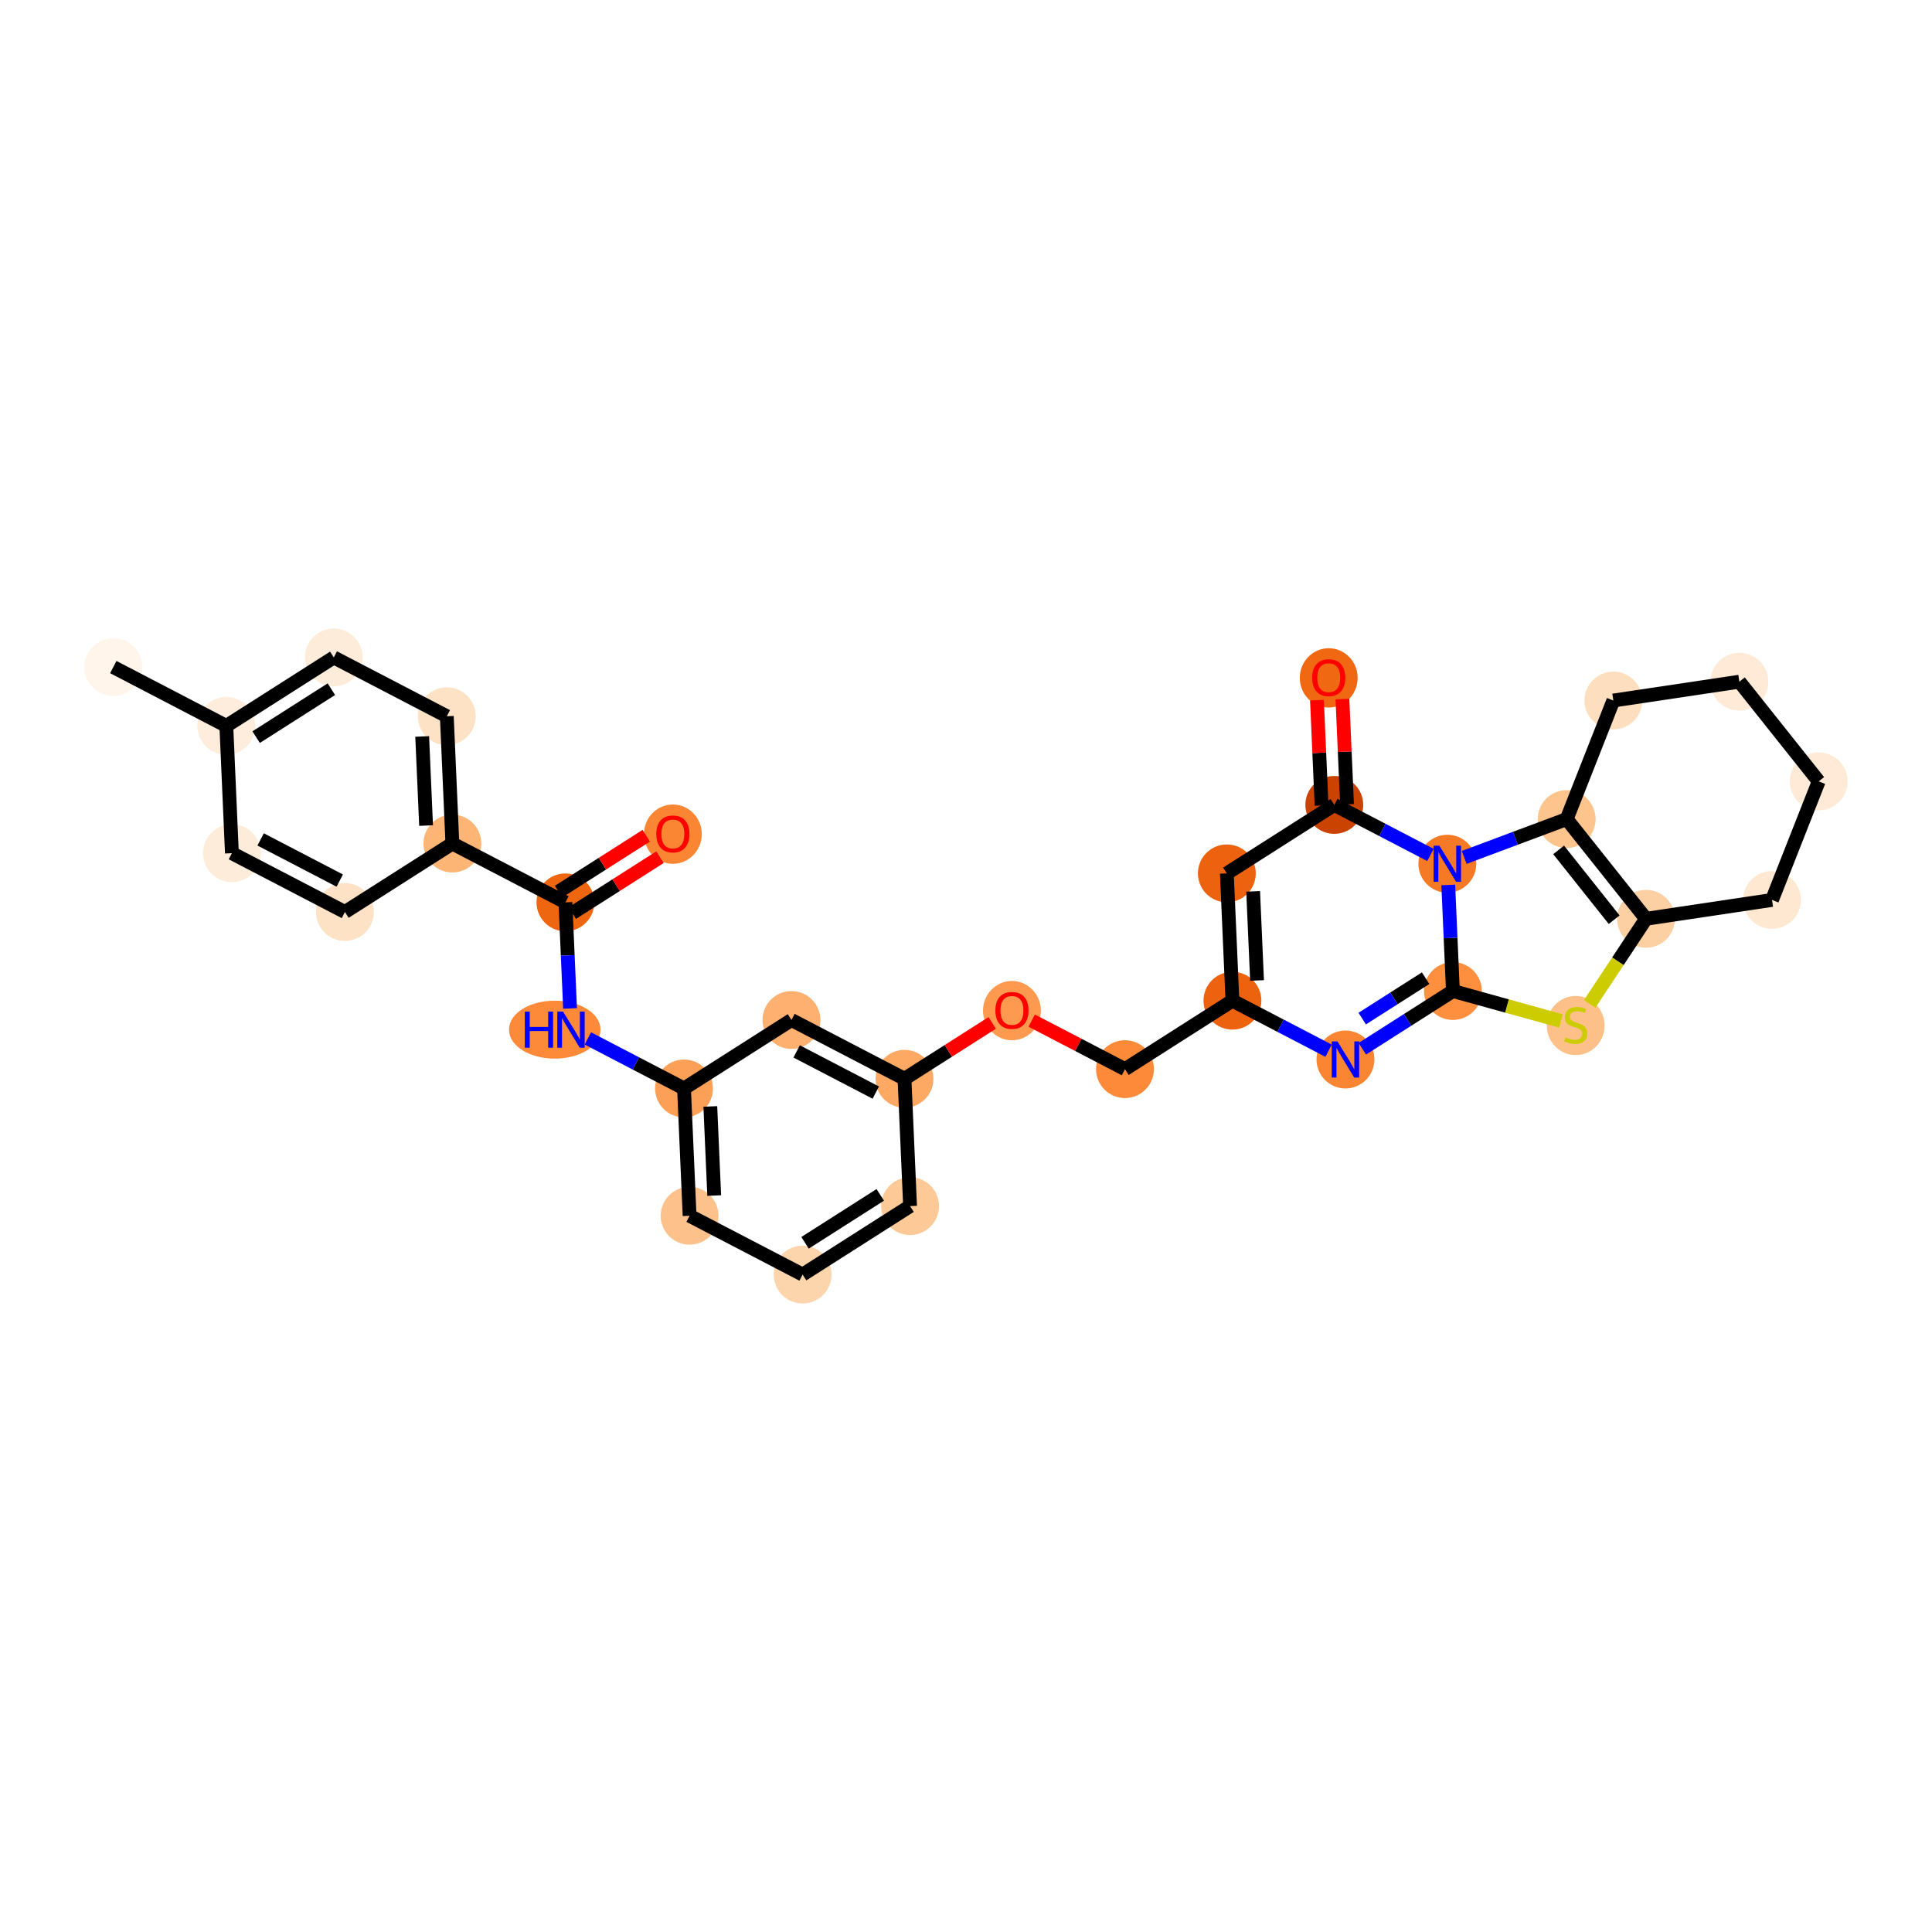 <?xml version='1.0' encoding='iso-8859-1'?>
<svg version='1.1' baseProfile='full'
              xmlns='http://www.w3.org/2000/svg'
                      xmlns:rdkit='http://www.rdkit.org/xml'
                      xmlns:xlink='http://www.w3.org/1999/xlink'
                  xml:space='preserve'
width='280px' height='280px' viewBox='0 0 280 280'>
<!-- END OF HEADER -->
<rect style='opacity:1.0;fill:#FFFFFF;stroke:none' width='280' height='280' x='0' y='0'> </rect>
<ellipse cx='16.421' cy='96.678' rx='3.693' ry='3.693'  style='fill:#FFF5EB;fill-rule:evenodd;stroke:#FFF5EB;stroke-width:1.0px;stroke-linecap:butt;stroke-linejoin:miter;stroke-opacity:1' />
<ellipse cx='32.801' cy='105.203' rx='3.693' ry='3.693'  style='fill:#FEEDDC;fill-rule:evenodd;stroke:#FEEDDC;stroke-width:1.0px;stroke-linecap:butt;stroke-linejoin:miter;stroke-opacity:1' />
<ellipse cx='48.374' cy='95.279' rx='3.693' ry='3.693'  style='fill:#FEECDA;fill-rule:evenodd;stroke:#FEECDA;stroke-width:1.0px;stroke-linecap:butt;stroke-linejoin:miter;stroke-opacity:1' />
<ellipse cx='64.755' cy='103.803' rx='3.693' ry='3.693'  style='fill:#FDE2C6;fill-rule:evenodd;stroke:#FDE2C6;stroke-width:1.0px;stroke-linecap:butt;stroke-linejoin:miter;stroke-opacity:1' />
<ellipse cx='65.563' cy='122.251' rx='3.693' ry='3.693'  style='fill:#FDB576;fill-rule:evenodd;stroke:#FDB576;stroke-width:1.0px;stroke-linecap:butt;stroke-linejoin:miter;stroke-opacity:1' />
<ellipse cx='81.944' cy='130.776' rx='3.693' ry='3.693'  style='fill:#EF6611;fill-rule:evenodd;stroke:#EF6611;stroke-width:1.0px;stroke-linecap:butt;stroke-linejoin:miter;stroke-opacity:1' />
<ellipse cx='97.516' cy='120.892' rx='3.693' ry='3.797'  style='fill:#FA8634;fill-rule:evenodd;stroke:#FA8634;stroke-width:1.0px;stroke-linecap:butt;stroke-linejoin:miter;stroke-opacity:1' />
<ellipse cx='80.399' cy='149.224' rx='6.132' ry='3.698'  style='fill:#FC8A38;fill-rule:evenodd;stroke:#FC8A38;stroke-width:1.0px;stroke-linecap:butt;stroke-linejoin:miter;stroke-opacity:1' />
<ellipse cx='99.133' cy='157.749' rx='3.693' ry='3.693'  style='fill:#FDA057;fill-rule:evenodd;stroke:#FDA057;stroke-width:1.0px;stroke-linecap:butt;stroke-linejoin:miter;stroke-opacity:1' />
<ellipse cx='99.941' cy='176.197' rx='3.693' ry='3.693'  style='fill:#FDC28C;fill-rule:evenodd;stroke:#FDC28C;stroke-width:1.0px;stroke-linecap:butt;stroke-linejoin:miter;stroke-opacity:1' />
<ellipse cx='116.322' cy='184.721' rx='3.693' ry='3.693'  style='fill:#FDD5AC;fill-rule:evenodd;stroke:#FDD5AC;stroke-width:1.0px;stroke-linecap:butt;stroke-linejoin:miter;stroke-opacity:1' />
<ellipse cx='131.894' cy='174.797' rx='3.693' ry='3.693'  style='fill:#FDC997;fill-rule:evenodd;stroke:#FDC997;stroke-width:1.0px;stroke-linecap:butt;stroke-linejoin:miter;stroke-opacity:1' />
<ellipse cx='131.086' cy='156.349' rx='3.693' ry='3.693'  style='fill:#FDA863;fill-rule:evenodd;stroke:#FDA863;stroke-width:1.0px;stroke-linecap:butt;stroke-linejoin:miter;stroke-opacity:1' />
<ellipse cx='146.659' cy='146.466' rx='3.693' ry='3.797'  style='fill:#FD9A4F;fill-rule:evenodd;stroke:#FD9A4F;stroke-width:1.0px;stroke-linecap:butt;stroke-linejoin:miter;stroke-opacity:1' />
<ellipse cx='163.04' cy='154.949' rx='3.693' ry='3.693'  style='fill:#FC8A38;fill-rule:evenodd;stroke:#FC8A38;stroke-width:1.0px;stroke-linecap:butt;stroke-linejoin:miter;stroke-opacity:1' />
<ellipse cx='178.613' cy='145.025' rx='3.693' ry='3.693'  style='fill:#EC620F;fill-rule:evenodd;stroke:#EC620F;stroke-width:1.0px;stroke-linecap:butt;stroke-linejoin:miter;stroke-opacity:1' />
<ellipse cx='177.804' cy='126.577' rx='3.693' ry='3.693'  style='fill:#EC620F;fill-rule:evenodd;stroke:#EC620F;stroke-width:1.0px;stroke-linecap:butt;stroke-linejoin:miter;stroke-opacity:1' />
<ellipse cx='193.377' cy='116.653' rx='3.693' ry='3.693'  style='fill:#CB4301;fill-rule:evenodd;stroke:#CB4301;stroke-width:1.0px;stroke-linecap:butt;stroke-linejoin:miter;stroke-opacity:1' />
<ellipse cx='192.569' cy='98.245' rx='3.693' ry='3.797'  style='fill:#F06812;fill-rule:evenodd;stroke:#F06812;stroke-width:1.0px;stroke-linecap:butt;stroke-linejoin:miter;stroke-opacity:1' />
<ellipse cx='209.758' cy='125.177' rx='3.693' ry='3.698'  style='fill:#F67925;fill-rule:evenodd;stroke:#F67925;stroke-width:1.0px;stroke-linecap:butt;stroke-linejoin:miter;stroke-opacity:1' />
<ellipse cx='227.054' cy='118.708' rx='3.693' ry='3.693'  style='fill:#FDC48E;fill-rule:evenodd;stroke:#FDC48E;stroke-width:1.0px;stroke-linecap:butt;stroke-linejoin:miter;stroke-opacity:1' />
<ellipse cx='238.551' cy='133.158' rx='3.693' ry='3.693'  style='fill:#FDD0A3;fill-rule:evenodd;stroke:#FDD0A3;stroke-width:1.0px;stroke-linecap:butt;stroke-linejoin:miter;stroke-opacity:1' />
<ellipse cx='228.361' cy='148.628' rx='3.693' ry='3.787'  style='fill:#FDC089;fill-rule:evenodd;stroke:#FDC089;stroke-width:1.0px;stroke-linecap:butt;stroke-linejoin:miter;stroke-opacity:1' />
<ellipse cx='210.566' cy='143.626' rx='3.693' ry='3.693'  style='fill:#FD8F3F;fill-rule:evenodd;stroke:#FD8F3F;stroke-width:1.0px;stroke-linecap:butt;stroke-linejoin:miter;stroke-opacity:1' />
<ellipse cx='194.993' cy='153.55' rx='3.693' ry='3.698'  style='fill:#FA8634;fill-rule:evenodd;stroke:#FA8634;stroke-width:1.0px;stroke-linecap:butt;stroke-linejoin:miter;stroke-opacity:1' />
<ellipse cx='256.814' cy='130.426' rx='3.693' ry='3.693'  style='fill:#FEE8D2;fill-rule:evenodd;stroke:#FEE8D2;stroke-width:1.0px;stroke-linecap:butt;stroke-linejoin:miter;stroke-opacity:1' />
<ellipse cx='263.58' cy='113.244' rx='3.693' ry='3.693'  style='fill:#FEEAD6;fill-rule:evenodd;stroke:#FEEAD6;stroke-width:1.0px;stroke-linecap:butt;stroke-linejoin:miter;stroke-opacity:1' />
<ellipse cx='252.082' cy='98.794' rx='3.693' ry='3.693'  style='fill:#FEEAD6;fill-rule:evenodd;stroke:#FEEAD6;stroke-width:1.0px;stroke-linecap:butt;stroke-linejoin:miter;stroke-opacity:1' />
<ellipse cx='233.819' cy='101.526' rx='3.693' ry='3.693'  style='fill:#FDDFC0;fill-rule:evenodd;stroke:#FDDFC0;stroke-width:1.0px;stroke-linecap:butt;stroke-linejoin:miter;stroke-opacity:1' />
<ellipse cx='114.705' cy='147.825' rx='3.693' ry='3.693'  style='fill:#FDB06F;fill-rule:evenodd;stroke:#FDB06F;stroke-width:1.0px;stroke-linecap:butt;stroke-linejoin:miter;stroke-opacity:1' />
<ellipse cx='49.99' cy='132.175' rx='3.693' ry='3.693'  style='fill:#FDE2C6;fill-rule:evenodd;stroke:#FDE2C6;stroke-width:1.0px;stroke-linecap:butt;stroke-linejoin:miter;stroke-opacity:1' />
<ellipse cx='33.609' cy='123.651' rx='3.693' ry='3.693'  style='fill:#FEECDA;fill-rule:evenodd;stroke:#FEECDA;stroke-width:1.0px;stroke-linecap:butt;stroke-linejoin:miter;stroke-opacity:1' />
<path class='bond-0 atom-0 atom-1' d='M 16.421,96.678 L 32.801,105.203' style='fill:none;fill-rule:evenodd;stroke:#000000;stroke-width:2.0px;stroke-linecap:butt;stroke-linejoin:miter;stroke-opacity:1' />
<path class='bond-1 atom-1 atom-2' d='M 32.801,105.203 L 48.374,95.279' style='fill:none;fill-rule:evenodd;stroke:#000000;stroke-width:2.0px;stroke-linecap:butt;stroke-linejoin:miter;stroke-opacity:1' />
<path class='bond-1 atom-1 atom-2' d='M 37.122,106.829 L 48.023,99.882' style='fill:none;fill-rule:evenodd;stroke:#000000;stroke-width:2.0px;stroke-linecap:butt;stroke-linejoin:miter;stroke-opacity:1' />
<path class='bond-31 atom-31 atom-1' d='M 33.609,123.651 L 32.801,105.203' style='fill:none;fill-rule:evenodd;stroke:#000000;stroke-width:2.0px;stroke-linecap:butt;stroke-linejoin:miter;stroke-opacity:1' />
<path class='bond-2 atom-2 atom-3' d='M 48.374,95.279 L 64.755,103.803' style='fill:none;fill-rule:evenodd;stroke:#000000;stroke-width:2.0px;stroke-linecap:butt;stroke-linejoin:miter;stroke-opacity:1' />
<path class='bond-3 atom-3 atom-4' d='M 64.755,103.803 L 65.563,122.251' style='fill:none;fill-rule:evenodd;stroke:#000000;stroke-width:2.0px;stroke-linecap:butt;stroke-linejoin:miter;stroke-opacity:1' />
<path class='bond-3 atom-3 atom-4' d='M 61.186,106.732 L 61.752,119.646' style='fill:none;fill-rule:evenodd;stroke:#000000;stroke-width:2.0px;stroke-linecap:butt;stroke-linejoin:miter;stroke-opacity:1' />
<path class='bond-4 atom-4 atom-5' d='M 65.563,122.251 L 81.944,130.776' style='fill:none;fill-rule:evenodd;stroke:#000000;stroke-width:2.0px;stroke-linecap:butt;stroke-linejoin:miter;stroke-opacity:1' />
<path class='bond-29 atom-4 atom-30' d='M 65.563,122.251 L 49.99,132.175' style='fill:none;fill-rule:evenodd;stroke:#000000;stroke-width:2.0px;stroke-linecap:butt;stroke-linejoin:miter;stroke-opacity:1' />
<path class='bond-5 atom-5 atom-6' d='M 82.936,132.333 L 89.291,128.283' style='fill:none;fill-rule:evenodd;stroke:#000000;stroke-width:2.0px;stroke-linecap:butt;stroke-linejoin:miter;stroke-opacity:1' />
<path class='bond-5 atom-5 atom-6' d='M 89.291,128.283 L 95.647,124.233' style='fill:none;fill-rule:evenodd;stroke:#FF0000;stroke-width:2.0px;stroke-linecap:butt;stroke-linejoin:miter;stroke-opacity:1' />
<path class='bond-5 atom-5 atom-6' d='M 80.951,129.219 L 87.307,125.169' style='fill:none;fill-rule:evenodd;stroke:#000000;stroke-width:2.0px;stroke-linecap:butt;stroke-linejoin:miter;stroke-opacity:1' />
<path class='bond-5 atom-5 atom-6' d='M 87.307,125.169 L 93.662,121.119' style='fill:none;fill-rule:evenodd;stroke:#FF0000;stroke-width:2.0px;stroke-linecap:butt;stroke-linejoin:miter;stroke-opacity:1' />
<path class='bond-6 atom-5 atom-7' d='M 81.944,130.776 L 82.28,138.462' style='fill:none;fill-rule:evenodd;stroke:#000000;stroke-width:2.0px;stroke-linecap:butt;stroke-linejoin:miter;stroke-opacity:1' />
<path class='bond-6 atom-5 atom-7' d='M 82.28,138.462 L 82.617,146.148' style='fill:none;fill-rule:evenodd;stroke:#0000FF;stroke-width:2.0px;stroke-linecap:butt;stroke-linejoin:miter;stroke-opacity:1' />
<path class='bond-7 atom-7 atom-8' d='M 85.197,150.496 L 92.165,154.123' style='fill:none;fill-rule:evenodd;stroke:#0000FF;stroke-width:2.0px;stroke-linecap:butt;stroke-linejoin:miter;stroke-opacity:1' />
<path class='bond-7 atom-7 atom-8' d='M 92.165,154.123 L 99.133,157.749' style='fill:none;fill-rule:evenodd;stroke:#000000;stroke-width:2.0px;stroke-linecap:butt;stroke-linejoin:miter;stroke-opacity:1' />
<path class='bond-8 atom-8 atom-9' d='M 99.133,157.749 L 99.941,176.197' style='fill:none;fill-rule:evenodd;stroke:#000000;stroke-width:2.0px;stroke-linecap:butt;stroke-linejoin:miter;stroke-opacity:1' />
<path class='bond-8 atom-8 atom-9' d='M 102.944,160.354 L 103.509,173.268' style='fill:none;fill-rule:evenodd;stroke:#000000;stroke-width:2.0px;stroke-linecap:butt;stroke-linejoin:miter;stroke-opacity:1' />
<path class='bond-32 atom-29 atom-8' d='M 114.705,147.825 L 99.133,157.749' style='fill:none;fill-rule:evenodd;stroke:#000000;stroke-width:2.0px;stroke-linecap:butt;stroke-linejoin:miter;stroke-opacity:1' />
<path class='bond-9 atom-9 atom-10' d='M 99.941,176.197 L 116.322,184.721' style='fill:none;fill-rule:evenodd;stroke:#000000;stroke-width:2.0px;stroke-linecap:butt;stroke-linejoin:miter;stroke-opacity:1' />
<path class='bond-10 atom-10 atom-11' d='M 116.322,184.721 L 131.894,174.797' style='fill:none;fill-rule:evenodd;stroke:#000000;stroke-width:2.0px;stroke-linecap:butt;stroke-linejoin:miter;stroke-opacity:1' />
<path class='bond-10 atom-10 atom-11' d='M 116.673,180.118 L 127.574,173.171' style='fill:none;fill-rule:evenodd;stroke:#000000;stroke-width:2.0px;stroke-linecap:butt;stroke-linejoin:miter;stroke-opacity:1' />
<path class='bond-11 atom-11 atom-12' d='M 131.894,174.797 L 131.086,156.349' style='fill:none;fill-rule:evenodd;stroke:#000000;stroke-width:2.0px;stroke-linecap:butt;stroke-linejoin:miter;stroke-opacity:1' />
<path class='bond-12 atom-12 atom-13' d='M 131.086,156.349 L 137.441,152.299' style='fill:none;fill-rule:evenodd;stroke:#000000;stroke-width:2.0px;stroke-linecap:butt;stroke-linejoin:miter;stroke-opacity:1' />
<path class='bond-12 atom-12 atom-13' d='M 137.441,152.299 L 143.797,148.249' style='fill:none;fill-rule:evenodd;stroke:#FF0000;stroke-width:2.0px;stroke-linecap:butt;stroke-linejoin:miter;stroke-opacity:1' />
<path class='bond-28 atom-12 atom-29' d='M 131.086,156.349 L 114.705,147.825' style='fill:none;fill-rule:evenodd;stroke:#000000;stroke-width:2.0px;stroke-linecap:butt;stroke-linejoin:miter;stroke-opacity:1' />
<path class='bond-28 atom-12 atom-29' d='M 126.924,158.346 L 115.458,152.379' style='fill:none;fill-rule:evenodd;stroke:#000000;stroke-width:2.0px;stroke-linecap:butt;stroke-linejoin:miter;stroke-opacity:1' />
<path class='bond-13 atom-13 atom-14' d='M 149.521,147.914 L 156.281,151.432' style='fill:none;fill-rule:evenodd;stroke:#FF0000;stroke-width:2.0px;stroke-linecap:butt;stroke-linejoin:miter;stroke-opacity:1' />
<path class='bond-13 atom-13 atom-14' d='M 156.281,151.432 L 163.04,154.949' style='fill:none;fill-rule:evenodd;stroke:#000000;stroke-width:2.0px;stroke-linecap:butt;stroke-linejoin:miter;stroke-opacity:1' />
<path class='bond-14 atom-14 atom-15' d='M 163.04,154.949 L 178.613,145.025' style='fill:none;fill-rule:evenodd;stroke:#000000;stroke-width:2.0px;stroke-linecap:butt;stroke-linejoin:miter;stroke-opacity:1' />
<path class='bond-15 atom-15 atom-16' d='M 178.613,145.025 L 177.804,126.577' style='fill:none;fill-rule:evenodd;stroke:#000000;stroke-width:2.0px;stroke-linecap:butt;stroke-linejoin:miter;stroke-opacity:1' />
<path class='bond-15 atom-15 atom-16' d='M 182.181,142.096 L 181.615,129.183' style='fill:none;fill-rule:evenodd;stroke:#000000;stroke-width:2.0px;stroke-linecap:butt;stroke-linejoin:miter;stroke-opacity:1' />
<path class='bond-33 atom-24 atom-15' d='M 192.548,152.277 L 185.58,148.651' style='fill:none;fill-rule:evenodd;stroke:#0000FF;stroke-width:2.0px;stroke-linecap:butt;stroke-linejoin:miter;stroke-opacity:1' />
<path class='bond-33 atom-24 atom-15' d='M 185.58,148.651 L 178.613,145.025' style='fill:none;fill-rule:evenodd;stroke:#000000;stroke-width:2.0px;stroke-linecap:butt;stroke-linejoin:miter;stroke-opacity:1' />
<path class='bond-16 atom-16 atom-17' d='M 177.804,126.577 L 193.377,116.653' style='fill:none;fill-rule:evenodd;stroke:#000000;stroke-width:2.0px;stroke-linecap:butt;stroke-linejoin:miter;stroke-opacity:1' />
<path class='bond-17 atom-17 atom-18' d='M 195.222,116.572 L 194.888,108.941' style='fill:none;fill-rule:evenodd;stroke:#000000;stroke-width:2.0px;stroke-linecap:butt;stroke-linejoin:miter;stroke-opacity:1' />
<path class='bond-17 atom-17 atom-18' d='M 194.888,108.941 L 194.554,101.311' style='fill:none;fill-rule:evenodd;stroke:#FF0000;stroke-width:2.0px;stroke-linecap:butt;stroke-linejoin:miter;stroke-opacity:1' />
<path class='bond-17 atom-17 atom-18' d='M 191.532,116.734 L 191.198,109.103' style='fill:none;fill-rule:evenodd;stroke:#000000;stroke-width:2.0px;stroke-linecap:butt;stroke-linejoin:miter;stroke-opacity:1' />
<path class='bond-17 atom-17 atom-18' d='M 191.198,109.103 L 190.864,101.473' style='fill:none;fill-rule:evenodd;stroke:#FF0000;stroke-width:2.0px;stroke-linecap:butt;stroke-linejoin:miter;stroke-opacity:1' />
<path class='bond-18 atom-17 atom-19' d='M 193.377,116.653 L 200.345,120.279' style='fill:none;fill-rule:evenodd;stroke:#000000;stroke-width:2.0px;stroke-linecap:butt;stroke-linejoin:miter;stroke-opacity:1' />
<path class='bond-18 atom-17 atom-19' d='M 200.345,120.279 L 207.313,123.905' style='fill:none;fill-rule:evenodd;stroke:#0000FF;stroke-width:2.0px;stroke-linecap:butt;stroke-linejoin:miter;stroke-opacity:1' />
<path class='bond-19 atom-19 atom-20' d='M 212.203,124.263 L 219.628,121.485' style='fill:none;fill-rule:evenodd;stroke:#0000FF;stroke-width:2.0px;stroke-linecap:butt;stroke-linejoin:miter;stroke-opacity:1' />
<path class='bond-19 atom-19 atom-20' d='M 219.628,121.485 L 227.054,118.708' style='fill:none;fill-rule:evenodd;stroke:#000000;stroke-width:2.0px;stroke-linecap:butt;stroke-linejoin:miter;stroke-opacity:1' />
<path class='bond-34 atom-23 atom-19' d='M 210.566,143.626 L 210.229,135.94' style='fill:none;fill-rule:evenodd;stroke:#000000;stroke-width:2.0px;stroke-linecap:butt;stroke-linejoin:miter;stroke-opacity:1' />
<path class='bond-34 atom-23 atom-19' d='M 210.229,135.94 L 209.893,128.254' style='fill:none;fill-rule:evenodd;stroke:#0000FF;stroke-width:2.0px;stroke-linecap:butt;stroke-linejoin:miter;stroke-opacity:1' />
<path class='bond-20 atom-20 atom-21' d='M 227.054,118.708 L 238.551,133.158' style='fill:none;fill-rule:evenodd;stroke:#000000;stroke-width:2.0px;stroke-linecap:butt;stroke-linejoin:miter;stroke-opacity:1' />
<path class='bond-20 atom-20 atom-21' d='M 225.888,123.175 L 233.937,133.29' style='fill:none;fill-rule:evenodd;stroke:#000000;stroke-width:2.0px;stroke-linecap:butt;stroke-linejoin:miter;stroke-opacity:1' />
<path class='bond-35 atom-28 atom-20' d='M 233.819,101.526 L 227.054,118.708' style='fill:none;fill-rule:evenodd;stroke:#000000;stroke-width:2.0px;stroke-linecap:butt;stroke-linejoin:miter;stroke-opacity:1' />
<path class='bond-21 atom-21 atom-22' d='M 238.551,133.158 L 234.472,139.323' style='fill:none;fill-rule:evenodd;stroke:#000000;stroke-width:2.0px;stroke-linecap:butt;stroke-linejoin:miter;stroke-opacity:1' />
<path class='bond-21 atom-21 atom-22' d='M 234.472,139.323 L 230.392,145.489' style='fill:none;fill-rule:evenodd;stroke:#CCCC00;stroke-width:2.0px;stroke-linecap:butt;stroke-linejoin:miter;stroke-opacity:1' />
<path class='bond-24 atom-21 atom-25' d='M 238.551,133.158 L 256.814,130.426' style='fill:none;fill-rule:evenodd;stroke:#000000;stroke-width:2.0px;stroke-linecap:butt;stroke-linejoin:miter;stroke-opacity:1' />
<path class='bond-22 atom-22 atom-23' d='M 226.223,147.965 L 218.395,145.795' style='fill:none;fill-rule:evenodd;stroke:#CCCC00;stroke-width:2.0px;stroke-linecap:butt;stroke-linejoin:miter;stroke-opacity:1' />
<path class='bond-22 atom-22 atom-23' d='M 218.395,145.795 L 210.566,143.626' style='fill:none;fill-rule:evenodd;stroke:#000000;stroke-width:2.0px;stroke-linecap:butt;stroke-linejoin:miter;stroke-opacity:1' />
<path class='bond-23 atom-23 atom-24' d='M 210.566,143.626 L 204.002,147.809' style='fill:none;fill-rule:evenodd;stroke:#000000;stroke-width:2.0px;stroke-linecap:butt;stroke-linejoin:miter;stroke-opacity:1' />
<path class='bond-23 atom-23 atom-24' d='M 204.002,147.809 L 197.438,151.992' style='fill:none;fill-rule:evenodd;stroke:#0000FF;stroke-width:2.0px;stroke-linecap:butt;stroke-linejoin:miter;stroke-opacity:1' />
<path class='bond-23 atom-23 atom-24' d='M 206.612,141.766 L 202.017,144.694' style='fill:none;fill-rule:evenodd;stroke:#000000;stroke-width:2.0px;stroke-linecap:butt;stroke-linejoin:miter;stroke-opacity:1' />
<path class='bond-23 atom-23 atom-24' d='M 202.017,144.694 L 197.423,147.622' style='fill:none;fill-rule:evenodd;stroke:#0000FF;stroke-width:2.0px;stroke-linecap:butt;stroke-linejoin:miter;stroke-opacity:1' />
<path class='bond-25 atom-25 atom-26' d='M 256.814,130.426 L 263.58,113.244' style='fill:none;fill-rule:evenodd;stroke:#000000;stroke-width:2.0px;stroke-linecap:butt;stroke-linejoin:miter;stroke-opacity:1' />
<path class='bond-26 atom-26 atom-27' d='M 263.58,113.244 L 252.082,98.794' style='fill:none;fill-rule:evenodd;stroke:#000000;stroke-width:2.0px;stroke-linecap:butt;stroke-linejoin:miter;stroke-opacity:1' />
<path class='bond-27 atom-27 atom-28' d='M 252.082,98.794 L 233.819,101.526' style='fill:none;fill-rule:evenodd;stroke:#000000;stroke-width:2.0px;stroke-linecap:butt;stroke-linejoin:miter;stroke-opacity:1' />
<path class='bond-30 atom-30 atom-31' d='M 49.99,132.175 L 33.609,123.651' style='fill:none;fill-rule:evenodd;stroke:#000000;stroke-width:2.0px;stroke-linecap:butt;stroke-linejoin:miter;stroke-opacity:1' />
<path class='bond-30 atom-30 atom-31' d='M 49.238,127.621 L 37.771,121.654' style='fill:none;fill-rule:evenodd;stroke:#000000;stroke-width:2.0px;stroke-linecap:butt;stroke-linejoin:miter;stroke-opacity:1' />
<path  class='atom-6' d='M 95.116 120.867
Q 95.116 119.611, 95.736 118.909
Q 96.357 118.207, 97.516 118.207
Q 98.676 118.207, 99.297 118.909
Q 99.917 119.611, 99.917 120.867
Q 99.917 122.137, 99.289 122.861
Q 98.661 123.577, 97.516 123.577
Q 96.364 123.577, 95.736 122.861
Q 95.116 122.144, 95.116 120.867
M 97.516 122.986
Q 98.314 122.986, 98.743 122.455
Q 99.178 121.915, 99.178 120.867
Q 99.178 119.84, 98.743 119.323
Q 98.314 118.798, 97.516 118.798
Q 96.719 118.798, 96.283 119.315
Q 95.855 119.832, 95.855 120.867
Q 95.855 121.923, 96.283 122.455
Q 96.719 122.986, 97.516 122.986
' fill='#FF0000'/>
<path  class='atom-7' d='M 76.063 146.609
L 76.772 146.609
L 76.772 148.833
L 79.446 148.833
L 79.446 146.609
L 80.156 146.609
L 80.156 151.839
L 79.446 151.839
L 79.446 149.424
L 76.772 149.424
L 76.772 151.839
L 76.063 151.839
L 76.063 146.609
' fill='#0000FF'/>
<path  class='atom-7' d='M 81.596 146.609
L 83.309 149.379
Q 83.479 149.653, 83.753 150.148
Q 84.026 150.642, 84.041 150.672
L 84.041 146.609
L 84.735 146.609
L 84.735 151.839
L 84.019 151.839
L 82.179 148.811
Q 81.965 148.456, 81.736 148.05
Q 81.515 147.644, 81.448 147.518
L 81.448 151.839
L 80.769 151.839
L 80.769 146.609
L 81.596 146.609
' fill='#0000FF'/>
<path  class='atom-13' d='M 144.258 146.44
Q 144.258 145.184, 144.879 144.482
Q 145.499 143.781, 146.659 143.781
Q 147.819 143.781, 148.439 144.482
Q 149.06 145.184, 149.06 146.44
Q 149.06 147.71, 148.432 148.434
Q 147.804 149.151, 146.659 149.151
Q 145.507 149.151, 144.879 148.434
Q 144.258 147.718, 144.258 146.44
M 146.659 148.56
Q 147.457 148.56, 147.885 148.028
Q 148.321 147.489, 148.321 146.44
Q 148.321 145.413, 147.885 144.896
Q 147.457 144.371, 146.659 144.371
Q 145.861 144.371, 145.425 144.889
Q 144.997 145.406, 144.997 146.44
Q 144.997 147.496, 145.425 148.028
Q 145.861 148.56, 146.659 148.56
' fill='#FF0000'/>
<path  class='atom-18' d='M 190.169 98.219
Q 190.169 96.963, 190.789 96.262
Q 191.409 95.56, 192.569 95.56
Q 193.729 95.56, 194.349 96.262
Q 194.97 96.963, 194.97 98.219
Q 194.97 99.49, 194.342 100.214
Q 193.714 100.93, 192.569 100.93
Q 191.417 100.93, 190.789 100.214
Q 190.169 99.497, 190.169 98.219
M 192.569 100.339
Q 193.367 100.339, 193.795 99.807
Q 194.231 99.268, 194.231 98.219
Q 194.231 97.192, 193.795 96.675
Q 193.367 96.151, 192.569 96.151
Q 191.771 96.151, 191.336 96.668
Q 190.907 97.185, 190.907 98.219
Q 190.907 99.275, 191.336 99.807
Q 191.771 100.339, 192.569 100.339
' fill='#FF0000'/>
<path  class='atom-19' d='M 208.602 122.562
L 210.316 125.332
Q 210.486 125.606, 210.759 126.101
Q 211.032 126.595, 211.047 126.625
L 211.047 122.562
L 211.741 122.562
L 211.741 127.792
L 211.025 127.792
L 209.186 124.764
Q 208.971 124.409, 208.742 124.003
Q 208.521 123.597, 208.454 123.471
L 208.454 127.792
L 207.775 127.792
L 207.775 122.562
L 208.602 122.562
' fill='#0000FF'/>
<path  class='atom-22' d='M 226.884 150.353
Q 226.943 150.375, 227.187 150.478
Q 227.431 150.582, 227.697 150.648
Q 227.97 150.707, 228.236 150.707
Q 228.731 150.707, 229.019 150.471
Q 229.307 150.227, 229.307 149.806
Q 229.307 149.518, 229.159 149.341
Q 229.019 149.164, 228.797 149.068
Q 228.575 148.972, 228.206 148.861
Q 227.741 148.72, 227.46 148.588
Q 227.187 148.455, 226.987 148.174
Q 226.795 147.893, 226.795 147.42
Q 226.795 146.763, 227.239 146.357
Q 227.689 145.951, 228.575 145.951
Q 229.181 145.951, 229.868 146.239
L 229.698 146.807
Q 229.07 146.549, 228.598 146.549
Q 228.088 146.549, 227.807 146.763
Q 227.527 146.97, 227.534 147.332
Q 227.534 147.613, 227.674 147.782
Q 227.822 147.952, 228.029 148.048
Q 228.243 148.144, 228.598 148.255
Q 229.07 148.403, 229.351 148.551
Q 229.632 148.698, 229.831 149.001
Q 230.038 149.297, 230.038 149.806
Q 230.038 150.53, 229.55 150.922
Q 229.07 151.306, 228.265 151.306
Q 227.8 151.306, 227.445 151.202
Q 227.098 151.106, 226.685 150.936
L 226.884 150.353
' fill='#CCCC00'/>
<path  class='atom-24' d='M 193.837 150.935
L 195.551 153.705
Q 195.721 153.978, 195.994 154.473
Q 196.268 154.968, 196.282 154.997
L 196.282 150.935
L 196.977 150.935
L 196.977 156.164
L 196.26 156.164
L 194.421 153.136
Q 194.207 152.781, 193.978 152.375
Q 193.756 151.969, 193.69 151.843
L 193.69 156.164
L 193.01 156.164
L 193.01 150.935
L 193.837 150.935
' fill='#0000FF'/>
</svg>
